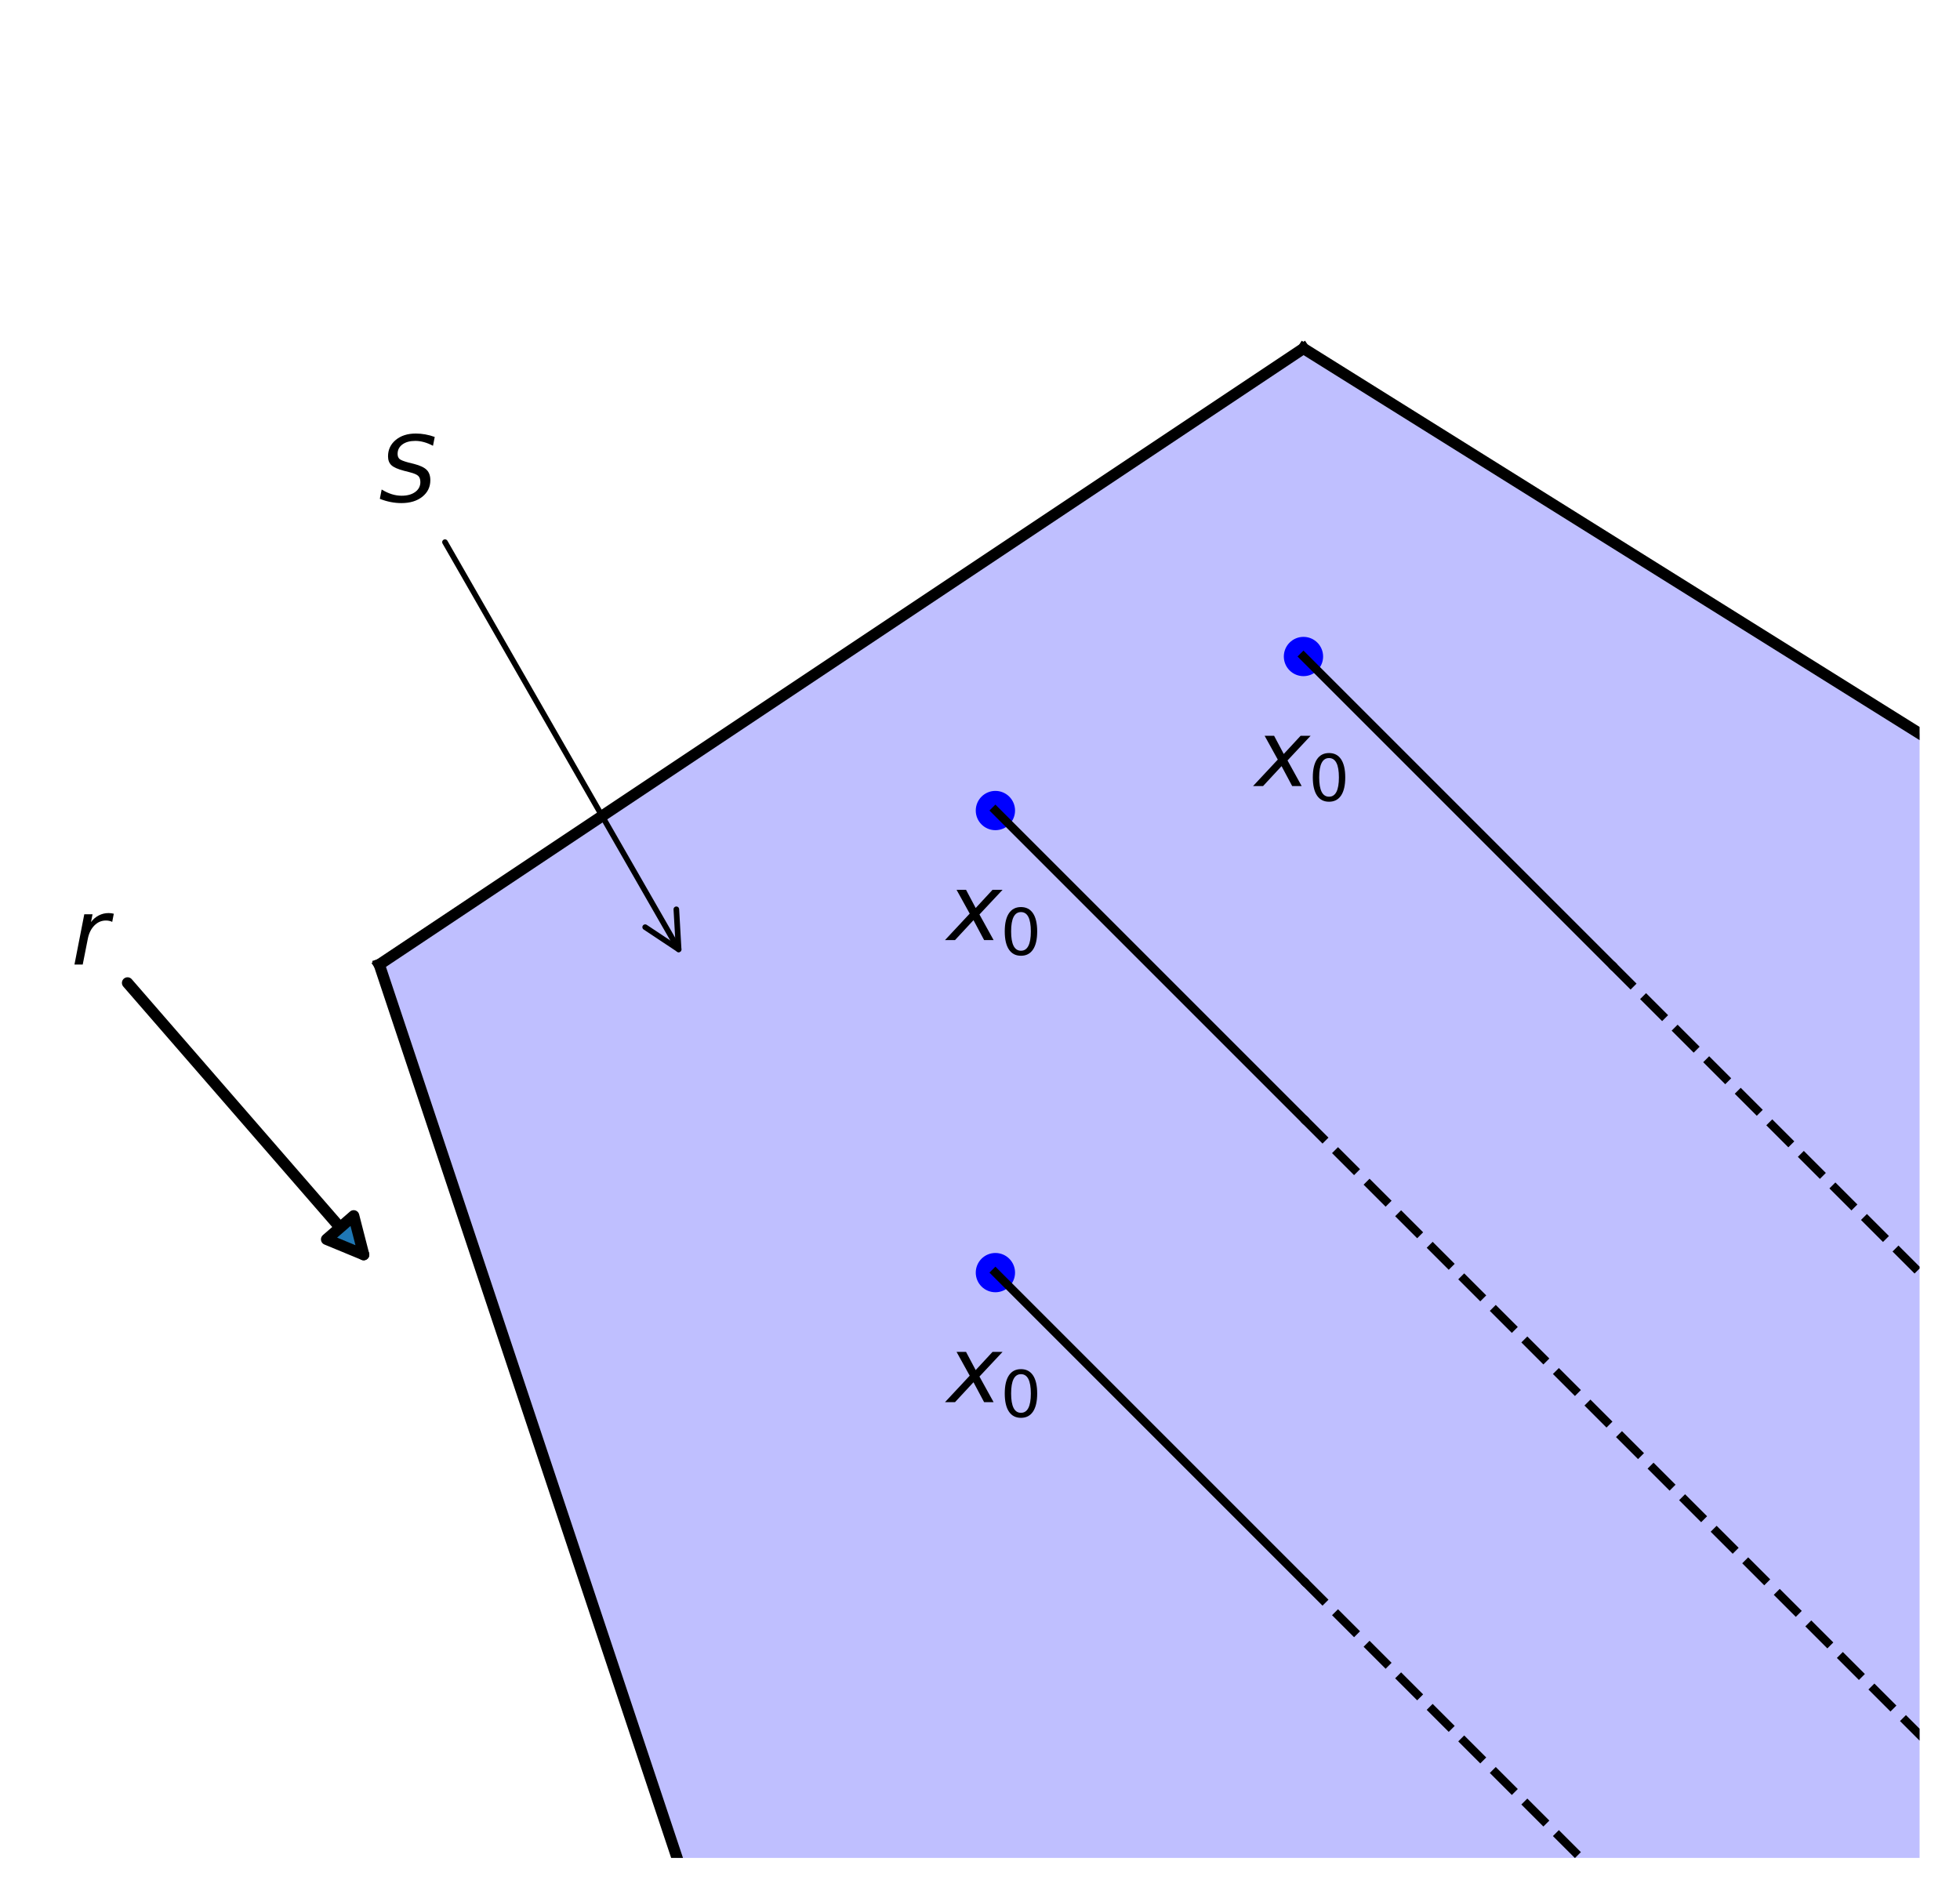 <?xml version="1.0" encoding="utf-8" standalone="no"?>
<!DOCTYPE svg PUBLIC "-//W3C//DTD SVG 1.1//EN"
  "http://www.w3.org/Graphics/SVG/1.1/DTD/svg11.dtd">
<svg xmlns:xlink="http://www.w3.org/1999/xlink" width="349.2pt" height="338.223pt" viewBox="0 0 349.2 338.223" xmlns="http://www.w3.org/2000/svg" version="1.1">
 <defs>
  <style type="text/css">*{stroke-linejoin: round; stroke-linecap: butt}</style>
 </defs>
 <g id="figure_1">
  <g id="patch_1">
   <path d="M 0 338.223 
L 349.2 338.223 
L 349.2 0 
L 0 0 
L 0 338.223 
z
" style="fill: none"/>
  </g>
  <g id="axes_1">
   <g id="patch_2">
    <path d="M 122.459 336.511 
L 67.574 171.856 
L 232.23 62.085 
L 671.311 336.511 
z
" clip-path="url(#p8c87d80156)" style="fill: #0000ff; opacity: 0.25"/>
   </g>
   <g id="line2d_1">
    <path d="M 122.459 336.511 
L 67.574 171.856 
" clip-path="url(#p8c87d80156)" style="fill: none; stroke: #000000; stroke-width: 2; stroke-linecap: square"/>
   </g>
   <g id="line2d_2">
    <path d="M 67.574 171.856 
L 232.23 62.085 
" clip-path="url(#p8c87d80156)" style="fill: none; stroke: #000000; stroke-width: 2; stroke-linecap: square"/>
   </g>
   <g id="line2d_3">
    <path d="M 232.23 62.085 
L 350.2 135.817 
" clip-path="url(#p8c87d80156)" style="fill: none; stroke: #000000; stroke-width: 2; stroke-linecap: square"/>
   </g>
   <g id="line2d_4">
    <defs>
     <path id="mf01b15a60d" d="M 0 3 
C 0.796 3 1.559 2.684 2.121 2.121 
C 2.684 1.559 3 0.796 3 0 
C 3 -0.796 2.684 -1.559 2.121 -2.121 
C 1.559 -2.684 0.796 -3 0 -3 
C -0.796 -3 -1.559 -2.684 -2.121 -2.121 
C -2.684 -1.559 -3 -0.796 -3 0 
C -3 0.796 -2.684 1.559 -2.121 2.121 
C -1.559 2.684 -0.796 3 0 3 
z
" style="stroke: #0000ff"/>
    </defs>
    <g clip-path="url(#p8c87d80156)">
     <use xlink:href="#mf01b15a60d" x="177.344" y="226.741" style="fill: #0000ff; stroke: #0000ff"/>
    </g>
   </g>
   <g id="line2d_5">
    <path d="M 177.344 226.741 
L 232.23 281.626 
" clip-path="url(#p8c87d80156)" style="fill: none; stroke: #000000; stroke-width: 1.5; stroke-linecap: square"/>
   </g>
   <g id="line2d_6">
    <path d="M 232.23 281.626 
L 289.826 339.223 
" clip-path="url(#p8c87d80156)" style="fill: none; stroke-dasharray: 5.55,2.4; stroke-dashoffset: 0; stroke: #000000; stroke-width: 1.5"/>
   </g>
   <g id="line2d_7">
    <g clip-path="url(#p8c87d80156)">
     <use xlink:href="#mf01b15a60d" x="177.344" y="144.413" style="fill: #0000ff; stroke: #0000ff"/>
    </g>
   </g>
   <g id="line2d_8">
    <path d="M 177.344 144.413 
L 232.23 199.298 
" clip-path="url(#p8c87d80156)" style="fill: none; stroke: #000000; stroke-width: 1.5; stroke-linecap: square"/>
   </g>
   <g id="line2d_9">
    <path d="M 232.23 199.298 
L 350.2 317.269 
" clip-path="url(#p8c87d80156)" style="fill: none; stroke-dasharray: 5.55,2.4; stroke-dashoffset: 0; stroke: #000000; stroke-width: 1.5"/>
   </g>
   <g id="line2d_10">
    <g clip-path="url(#p8c87d80156)">
     <use xlink:href="#mf01b15a60d" x="232.23" y="116.97" style="fill: #0000ff; stroke: #0000ff"/>
    </g>
   </g>
   <g id="line2d_11">
    <path d="M 232.23 116.97 
L 287.115 171.856 
" clip-path="url(#p8c87d80156)" style="fill: none; stroke: #000000; stroke-width: 1.5; stroke-linecap: square"/>
   </g>
   <g id="line2d_12">
    <path d="M 287.115 171.856 
L 350.2 234.941 
" clip-path="url(#p8c87d80156)" style="fill: none; stroke-dasharray: 5.55,2.4; stroke-dashoffset: 0; stroke: #000000; stroke-width: 1.5"/>
   </g>
   <g id="text_1">
    <!-- $x_0$ -->
    <g transform="translate(168.784 249.876)scale(0.16 -0.16)">
     <defs>
      <path id="DejaVuSans-Oblique-78" d="M 3841 3500 
L 2234 1784 
L 3219 0 
L 2559 0 
L 1819 1388 
L 531 0 
L -166 0 
L 1556 1844 
L 641 3500 
L 1300 3500 
L 1972 2234 
L 3144 3500 
L 3841 3500 
z
" transform="scale(0.016)"/>
      <path id="DejaVuSans-30" d="M 2034 4250 
Q 1547 4250 1301 3770 
Q 1056 3291 1056 2328 
Q 1056 1369 1301 889 
Q 1547 409 2034 409 
Q 2525 409 2770 889 
Q 3016 1369 3016 2328 
Q 3016 3291 2770 3770 
Q 2525 4250 2034 4250 
z
M 2034 4750 
Q 2819 4750 3233 4129 
Q 3647 3509 3647 2328 
Q 3647 1150 3233 529 
Q 2819 -91 2034 -91 
Q 1250 -91 836 529 
Q 422 1150 422 2328 
Q 422 3509 836 4129 
Q 1250 4750 2034 4750 
z
" transform="scale(0.016)"/>
     </defs>
     <use xlink:href="#DejaVuSans-Oblique-78" transform="translate(0 0.312)"/>
     <use xlink:href="#DejaVuSans-30" transform="translate(59.18 -16.094)scale(0.7)"/>
    </g>
   </g>
   <g id="text_2">
    <!-- $x_0$ -->
    <g transform="translate(168.784 167.548)scale(0.16 -0.16)">
     <use xlink:href="#DejaVuSans-Oblique-78" transform="translate(0 0.312)"/>
     <use xlink:href="#DejaVuSans-30" transform="translate(59.18 -16.094)scale(0.7)"/>
    </g>
   </g>
   <g id="text_3">
    <!-- $x_0$ -->
    <g transform="translate(223.67 140.105)scale(0.16 -0.16)">
     <use xlink:href="#DejaVuSans-Oblique-78" transform="translate(0 0.312)"/>
     <use xlink:href="#DejaVuSans-30" transform="translate(59.18 -16.094)scale(0.7)"/>
    </g>
   </g>
   <g id="patch_3">
    <path d="M 22.721 175.12 
Q 44.492 200.176 64.796 223.544 
" style="fill: none; stroke: #000000; stroke-width: 2; stroke-linecap: round"/>
    <path d="M 63.014 216.614 
L 64.796 223.544 
L 58.183 220.812 
L 63.014 216.614 
z
" style="fill: #1f77b4; stroke: #000000; stroke-width: 2; stroke-linecap: round"/>
   </g>
   <g id="text_4">
    <!-- $r$ -->
    <g transform="translate(12.689 171.856)scale(0.16 -0.16)">
     <defs>
      <path id="DejaVuSans-Oblique-72" d="M 2853 2969 
Q 2766 3016 2653 3041 
Q 2541 3066 2413 3066 
Q 1953 3066 1609 2717 
Q 1266 2369 1153 1784 
L 800 0 
L 225 0 
L 909 3500 
L 1484 3500 
L 1375 2956 
Q 1603 3259 1920 3421 
Q 2238 3584 2597 3584 
Q 2691 3584 2781 3573 
Q 2872 3563 2963 3538 
L 2853 2969 
z
" transform="scale(0.016)"/>
     </defs>
     <use xlink:href="#DejaVuSans-Oblique-72"/>
    </g>
   </g>
   <g id="patch_4">
    <path d="M 79.28 96.594 
Q 100.372 133.358 120.908 169.152 
" style="fill: none; stroke: #000000; stroke-linecap: round"/>
    <path d="M 120.499 162.008 
L 120.908 169.152 
L 114.947 165.193 
" style="fill: none; stroke: #000000; stroke-linecap: round"/>
   </g>
   <g id="text_5">
    <!-- $S$ -->
    <g transform="translate(67.574 89.528)scale(0.16 -0.16)">
     <defs>
      <path id="DejaVuSans-Oblique-53" d="M 3859 4513 
L 3738 3897 
Q 3422 4066 3111 4152 
Q 2800 4238 2509 4238 
Q 1944 4238 1609 3991 
Q 1275 3744 1275 3334 
Q 1275 3109 1398 2989 
Q 1522 2869 2034 2731 
L 2413 2638 
Q 3053 2472 3303 2217 
Q 3553 1963 3553 1503 
Q 3553 797 2998 353 
Q 2444 -91 1538 -91 
Q 1166 -91 791 -17 
Q 416 56 38 206 
L 166 856 
Q 513 641 861 531 
Q 1209 422 1556 422 
Q 2147 422 2503 684 
Q 2859 947 2859 1369 
Q 2859 1650 2717 1795 
Q 2575 1941 2106 2059 
L 1728 2156 
Q 1081 2325 845 2545 
Q 609 2766 609 3163 
Q 609 3859 1145 4304 
Q 1681 4750 2541 4750 
Q 2875 4750 3203 4690 
Q 3531 4631 3859 4513 
z
" transform="scale(0.016)"/>
     </defs>
     <use xlink:href="#DejaVuSans-Oblique-53" transform="translate(0 0.781)"/>
    </g>
   </g>
  </g>
 </g>
 <defs>
  <clipPath id="p8c87d80156">
   <rect x="7.2" y="7.2" width="334.8" height="323.823"/>
  </clipPath>
 </defs>
</svg>
